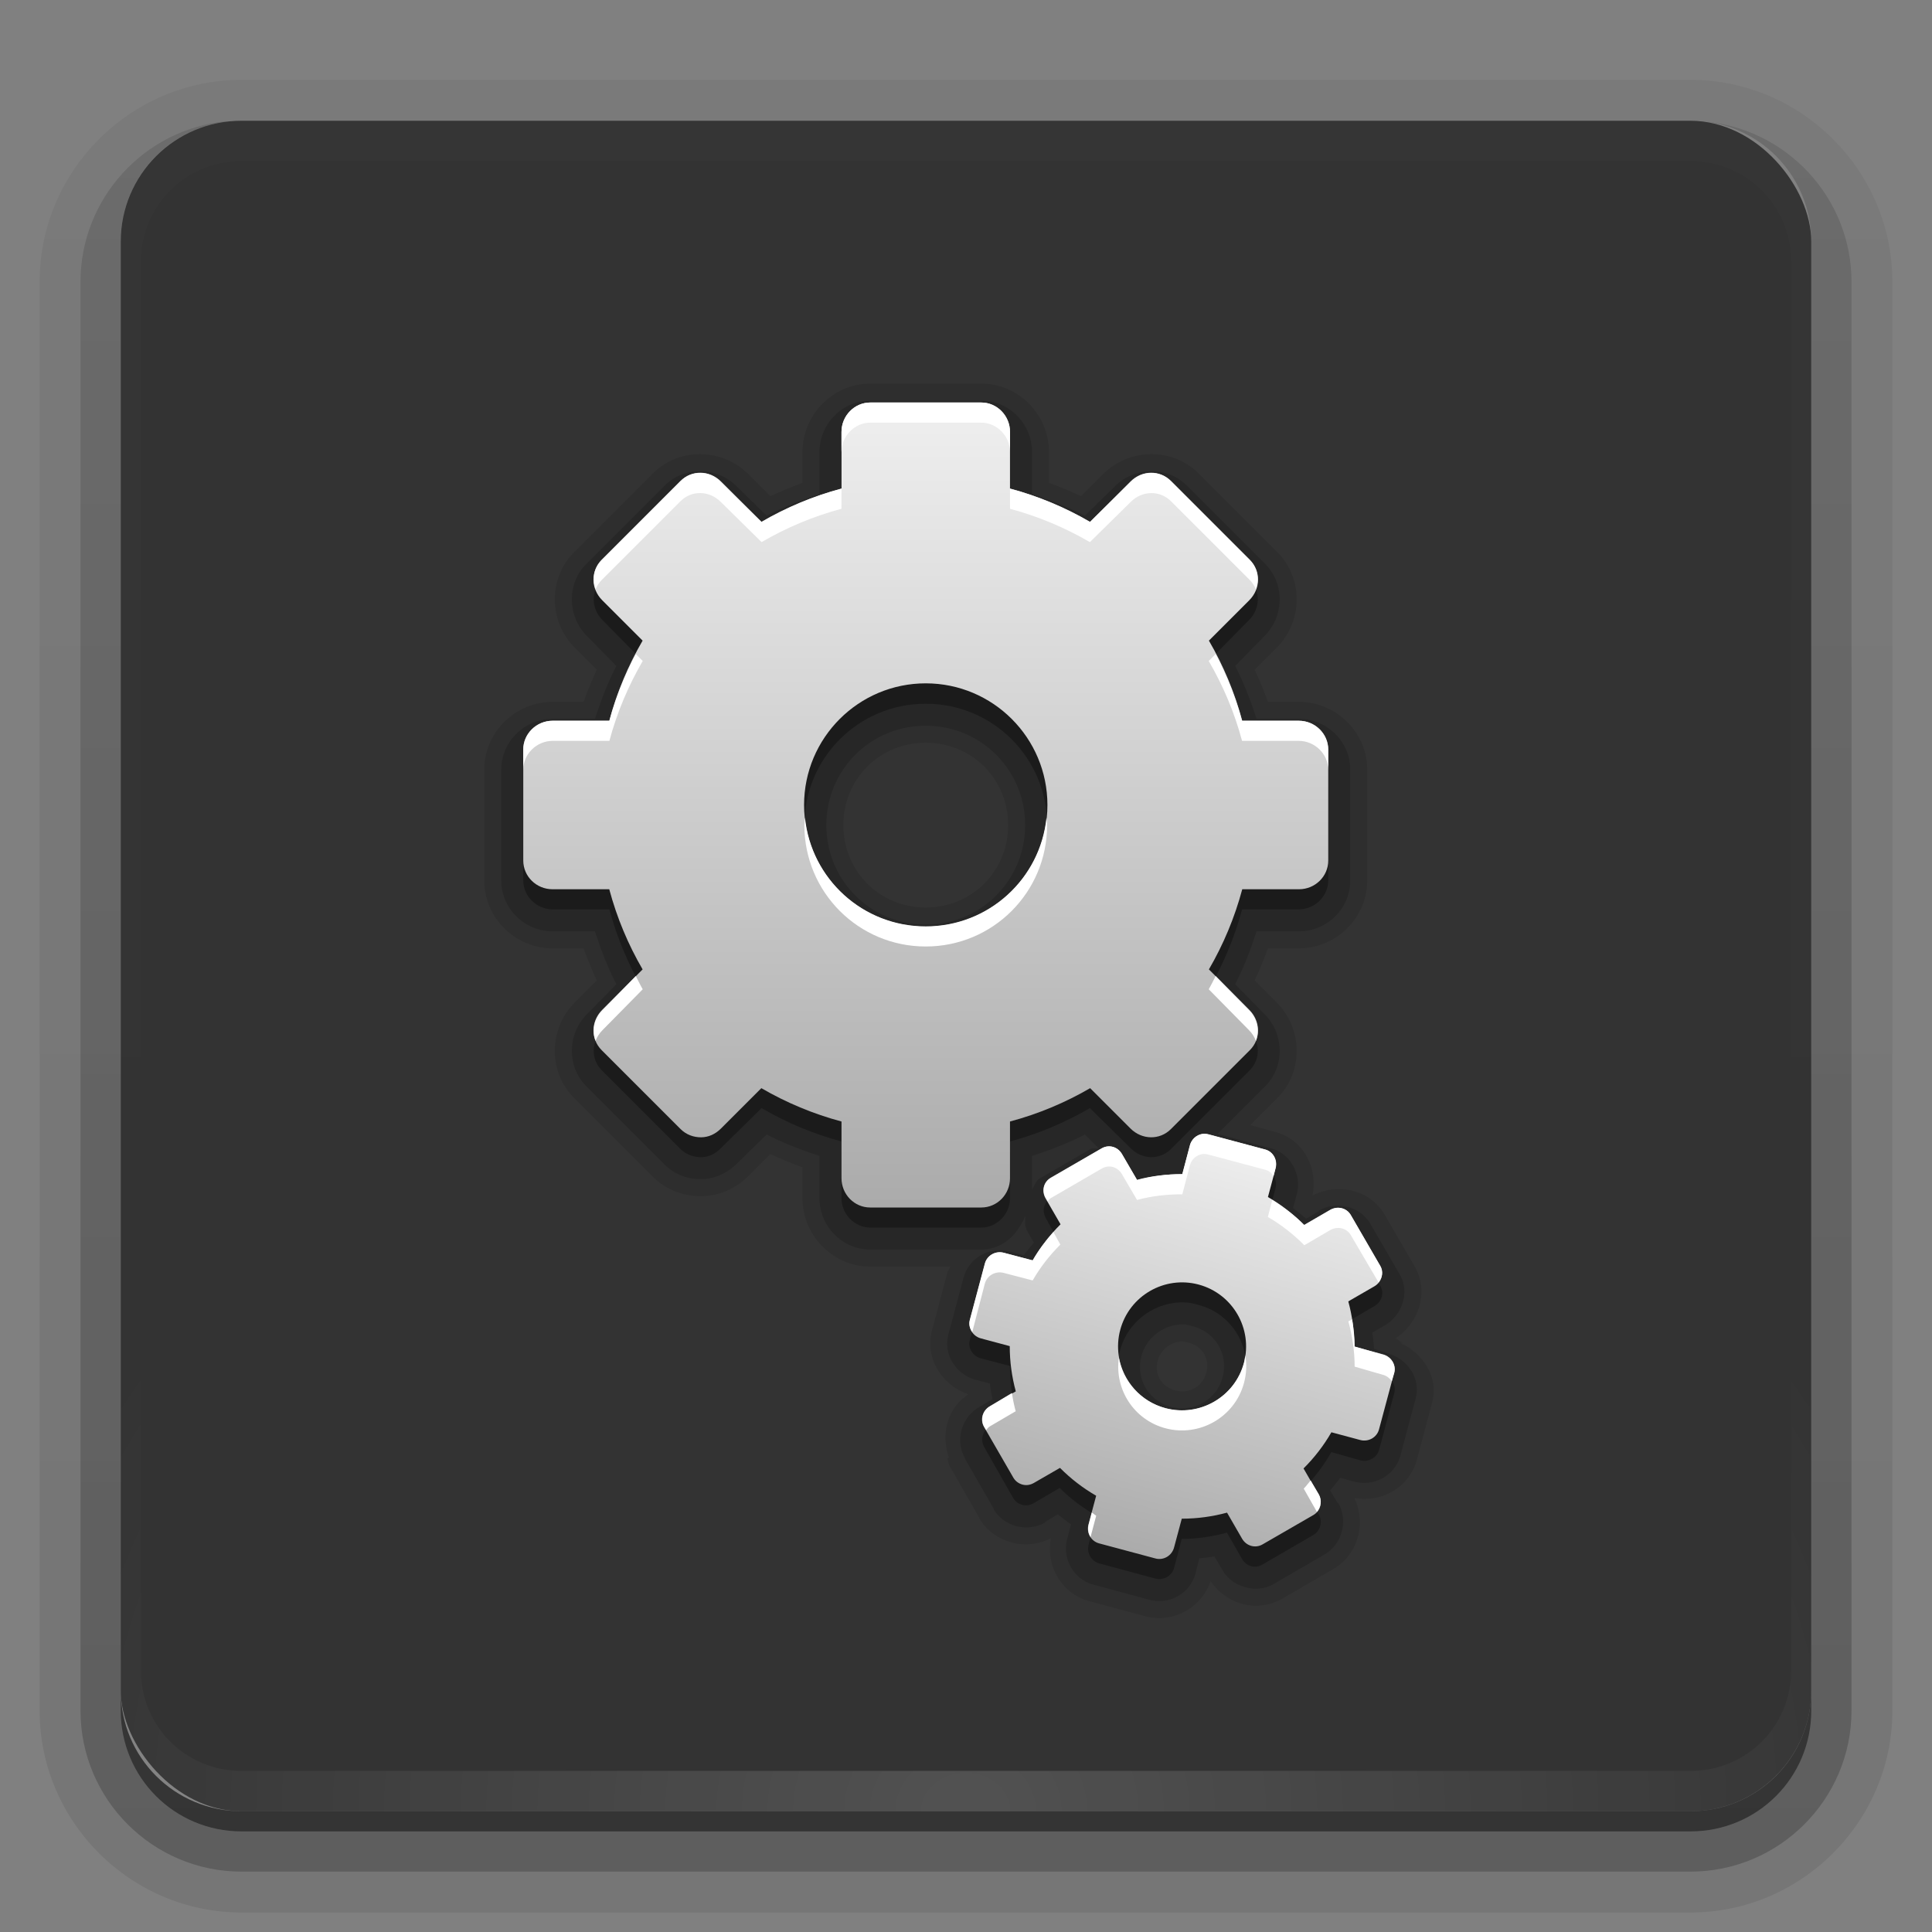 <svg height="96" width="96" xmlns="http://www.w3.org/2000/svg" xmlns:xlink="http://www.w3.org/1999/xlink"><rect width="100%" height="100%" fill="#808080" stroke="none"/><linearGradient id="a"><stop offset="0" stop-color="#fff"/><stop offset="1" stop-color="#fff" stop-opacity="0"/></linearGradient><linearGradient id="b" gradientUnits="userSpaceOnUse" x1="36.357" x2="36.357" xlink:href="#a" y1="6" y2="63.893"/><radialGradient id="c" cx="48" cy="90.172" gradientTransform="matrix(1.157 0 0 .996 -7.551 .197)" gradientUnits="userSpaceOnUse" r="42" xlink:href="#a"/><linearGradient id="d" gradientTransform="matrix(.93 0 0 -.93 23.674 61.395)" gradientUnits="userSpaceOnUse" x1="20.759" x2="20.759" xlink:href="#f" y1="1" y2="45.017"/><linearGradient id="e" gradientTransform="matrix(.473 .127 .127 -.473 44.479 74.734)" gradientUnits="userSpaceOnUse" x1="20.759" x2="20.759" xlink:href="#f" y1="1" y2="45.017"/><linearGradient id="f"><stop offset="0" stop-color="#aaa"/><stop offset="1" stop-color="#f0f0f0"/></linearGradient><linearGradient id="g" gradientTransform="matrix(1.006 0 0 .994 100 0)" gradientUnits="userSpaceOnUse" x1="45.448" x2="45.448" y1="92.54" y2="7.017"><stop offset="0"/><stop offset="1" stop-opacity=".588"/></linearGradient><linearGradient id="h" gradientTransform="matrix(1.024 0 0 -1.012 -1.143 98.071)" gradientUnits="userSpaceOnUse" x1="32.251" x2="32.251" xlink:href="#g" y1="6.132" y2="90.239"/><linearGradient id="i" gradientTransform="matrix(1 0 0 -1 0 97)" gradientUnits="userSpaceOnUse" x1="32.251" x2="32.251" xlink:href="#g" y1="6.132" y2="90.239"/><g fill="url(#h)"><path d="m12 3.969c-5.511 0-10.031 4.52-10.031 10.031v71c0 5.511 4.52 10.031 10.031 10.031h72c5.511 0 10.031-4.52 10.031-10.031v-71c0-5.511-4.52-10.031-10.031-10.031zm0 2.031h72c3.324 0 6 2.676 6 6v72c0 3.324-2.676 6-6 6h-72c-3.324 0-6-2.676-6-6v-72c0-3.324 2.676-6 6-6z" opacity=".08"/><path d="m12 4.969c-4.972 0-9.031 4.06-9.031 9.031v71c0 4.972 4.06 9.031 9.031 9.031h72c4.972 0 9.031-4.06 9.031-9.031v-71c0-4.972-4.06-9.031-9.031-9.031zm0 1.031h72c3.324 0 6 2.676 6 6v72c0 3.324-2.676 6-6 6h-72c-3.324 0-6-2.676-6-6v-72c0-3.324 2.676-6 6-6z" opacity=".1"/><path d="m11.188 6.031c-4.028.411-7.188 3.835-7.188 7.969v71c0 4.409 3.591 8 8 8h72c4.409 0 8-3.591 8-8v-71c0-4.197-3.259-7.646-7.375-7.969 3.033.306 5.375 2.853 5.375 5.969v72c0 3.324-2.676 6-6 6h-72c-3.324 0-6-2.676-6-6v-72c0-3.116 2.342-5.663 5.375-5.969-.062.005-.126-.006-.188 0z" opacity=".2"/><path d="m6.438 9.75c-.899 1.177-1.438 2.647-1.438 4.25v71c0 3.878 3.122 7 7 7h72c3.878 0 7-3.122 7-7v-71c0-1.603-.538-3.073-1.438-4.25.279.694.438 1.454.438 2.25v72c0 3.324-2.676 6-6 6h-72c-3.324 0-6-2.676-6-6v-72c0-.796.158-1.556.438-2.25z" opacity=".3"/></g><path d="m6 84v1c0 3.324 2.676 6 6 6h72c3.324 0 6-2.676 6-6v-1c0 3.324-2.676 6-6 6h-72c-3.324 0-6-2.676-6-6z" fill="url(#i)" opacity=".45"/><g><rect height="84" opacity=".6" rx="6" width="84" x="6" y="6"/><path d="m12 6c-3.324 0-6 2.676-6 6v2 68 2c0 .335.041.651.094.969.049.296.097.597.188.875.01.03.021.064.031.094.099.288.235.547.375.812.145.274.316.536.5.781s.374.473.594.688c.44.428.943.815 1.5 1.094.279.14.573.247.875.344-.256-.1-.487-.236-.719-.375-.007-.004-.024.004-.031 0-.032-.019-.062-.043-.094-.062-.12-.077-.231-.164-.344-.25-.106-.081-.213-.161-.312-.25-.178-.161-.347-.345-.5-.531-.108-.13-.218-.265-.312-.406-.025-.038-.038-.086-.062-.125-.065-.103-.13-.205-.188-.312-.101-.195-.206-.416-.281-.625-.008-.022-.024-.041-.031-.062-.032-.092-.036-.187-.062-.281-.03-.107-.07-.203-.094-.312-.073-.342-.125-.698-.125-1.062v-2-68-2c0-2.782 2.218-5 5-5h2 68 2c2.782 0 5 2.218 5 5v2 68 2c0 .364-.052.721-.125 1.062-.044.207-.088.398-.156.594-.008.022-.023.041-.031.062-.063.174-.138.367-.219.531-.042.083-.079.17-.125.25-.055.097-.127.188-.188.281-.094.141-.205.276-.312.406-.143.174-.303.347-.469.5-.011.01-.02.021-.031.031-.138.126-.285.234-.438.344-.103.073-.204.153-.312.219-.007.004-.024-.004-.031 0-.232.139-.463.275-.719.375.302-.097.596-.204.875-.344.557-.279 1.06-.666 1.5-1.094.22-.214.409-.442.594-.688s.355-.508.5-.781c.14-.265.276-.525.375-.812.01-.031.021-.063.031-.094.09-.278.139-.579.188-.875.052-.318.094-.634.094-.969v-2-68-2c0-3.324-2.676-6-6-6z" fill="url(#b)" opacity=".01"/><path d="m12 90c-3.324 0-6-2.676-6-6v-2-68-2c0-.335.041-.651.094-.969.049-.296.097-.597.188-.875.01-.03.021-.064.031-.094.099-.288.235-.547.375-.812.145-.274.316-.536.5-.781s.374-.473.594-.688c.44-.428.943-.815 1.5-1.094.279-.14.573-.247.875-.344-.256.1-.487.236-.719.375-.007.004-.024-.004-.031 0-.032.019-.062.043-.094.062-.12.077-.231.164-.344.25-.106.081-.213.161-.312.25-.178.161-.347.345-.5.531-.108.13-.218.265-.312.406-.025.038-.038.086-.062.125-.065.103-.13.205-.188.312-.101.195-.206.416-.281.625-.008.022-.024.041-.031.062-.032.092-.036.187-.062.281-.03.107-.07.203-.094.312-.073.342-.125.698-.125 1.062v2 68 2c0 2.782 2.218 5 5 5h2 68 2c2.782 0 5-2.218 5-5v-2-68-2c0-.364-.052-.721-.125-1.062-.044-.207-.088-.398-.156-.594-.008-.022-.023-.041-.031-.062-.063-.174-.138-.367-.219-.531-.042-.083-.079-.17-.125-.25-.055-.097-.127-.188-.188-.281-.094-.141-.205-.276-.312-.406-.143-.174-.303-.347-.469-.5-.011-.01-.02-.021-.031-.031-.138-.126-.285-.234-.438-.344-.103-.073-.204-.153-.312-.219-.007-.004-.024.004-.031 0-.232-.139-.463-.275-.719-.375.302.097.596.204.875.344.557.279 1.06.666 1.5 1.094.22.214.409.442.594.688s.355.508.5.781c.14.265.276.525.375.812.01.031.021.063.031.094.09.278.139.579.188.875.052.318.094.634.094.969v2 68 2c0 3.324-2.676 6-6 6z" fill="url(#c)" opacity=".15"/></g><g><g transform="translate(0 1)"><path d="m43.25 18.062c-1.878 0-3.375 1.556-3.375 3.406v1.531c-.54.19-1.069.413-1.594.656l-1.094-1.094c-1.288-1.288-3.431-1.351-4.75-.031l-3.906 3.906c-1.319 1.319-1.256 3.462.031 4.75l1.094 1.094c-.243.525-.467 1.054-.656 1.594h-1.531c-1.851 0-3.406 1.497-3.406 3.375v5.5c0 1.878 1.556 3.375 3.406 3.375h1.531c.19.54.413 1.069.656 1.594l-1.094 1.094c-1.288 1.288-1.351 3.431-.031 4.75l3.906 3.906c.692.692 1.581.976 2.406.969.921-.008 1.751-.407 2.344-1l1.094-1.094c.525.243 1.054.467 1.594.656v1.531c0 1.851 1.497 3.406 3.375 3.406h3.969c-.05.117-.122.217-.156.344l-.75 2.812c-.383 1.428.522 2.756 1.812 3.188-1.061.684-1.385 1.986-.969 3.156h-.062v.031a.847.847 0 0 0 .094.375.847.847 0 0 0 .031.062l1.344 2.344a.847.847 0 0 0 .094.156.847.847 0 0 0 0 .031c.407.705 1.056 1.064 1.656 1.219.679.176 1.353.058 1.906-.219-.263 1.369.527 2.755 1.906 3.125l2.781.75c1.362.365 2.793-.401 3.25-1.75.772 1.165 2.313 1.596 3.562.875l2.531-1.469c1.214-.701 1.65-2.232 1.062-3.5v-.031c1.358.244 2.727-.537 3.094-1.906l.75-2.812c.336-1.253-.38-2.34-1.406-2.906-.007-.004-.024.004-.031 0-.147-.079-.215-.261-.375-.312 1.139-.733 1.693-2.285.938-3.594l-1.469-2.531c-.742-1.286-2.351-1.607-3.594-.969.27-1.332-.419-2.774-1.844-3.156l-1.25-.344 1.344-1.344c1.319-1.319 1.256-3.462-.031-4.75l-1.094-1.094c.243-.525.467-1.054.656-1.594h1.531c1.851 0 3.406-1.497 3.406-3.375v-5.5c0-1.878-1.556-3.375-3.406-3.375h-1.531c-.19-.54-.413-1.069-.656-1.594l1.094-1.094c1.288-1.288 1.351-3.431.031-4.75l-3.906-3.906c-1.319-1.319-3.462-1.256-4.75.031l-1.094 1.094c-.525-.243-1.054-.467-1.594-.656v-1.531c0-1.851-1.497-3.406-3.375-3.406zm26.094 47.438c.085.056.344.25.344.25-.002-.004 0-.031 0-.031-0-0-.233-.147-.344-.219zm-23.344-29.594c2.292 0 4.094 1.802 4.094 4.094 0 2.292-1.802 4.094-4.094 4.094-2.292 0-4.094-1.802-4.094-4.094 0-2.292 1.802-4.094 4.094-4.094zm12.812 29.75c-.168-.01.04.006.25.062.704.189 1.061.806.875 1.5-.18.671-.851 1.057-1.531.875-.704-.189-1.061-.806-.875-1.5.152-.567.749-.969 1.281-.938z" display="block" opacity=".1"/><path d="m43.25 18.906c-1.412 0-2.531 1.164-2.531 2.562v2.094c-.908.294-1.792.631-2.625 1.062l-1.5-1.469c-.96-.96-2.585-1.008-3.562-.031l-3.906 3.906c-.977.977-.928 2.603.031 3.562l1.469 1.5c-.431.833-.768 1.717-1.062 2.625h-2.094c-1.399 0-2.562 1.119-2.562 2.531v5.5c0 1.412 1.164 2.531 2.562 2.531h2.094c.294.908.631 1.792 1.062 2.625l-1.469 1.5c-.959.96-1.008 2.585-.031 3.562l3.906 3.906c.517.517 1.176.724 1.812.719.665-.006 1.312-.312 1.75-.75l1.5-1.469c.833.431 1.717.768 2.625 1.062v2.094c0 1.399 1.119 2.562 2.531 2.562h5.5c1.061 0 1.805-.733 2.188-1.656.029.213-.041.436.062.625v.031l.375.656c-.172.204-.344.405-.5.625l-.719-.188c-.984-.264-2.014.317-2.281 1.312l-.75 2.812c-.271 1.013.404 1.998 1.344 2.25l.719.188c.021.264.082.519.125.781l-.688.406c-.85.508-1.167 1.632-.688 2.5v.031l1.438 2.5a1.105 1.105 0 0 0 0 .031c.275.477.719.731 1.156.844.498.129 1.027.031 1.406-.188a1.105 1.105 0 0 0 0-.031l.625-.375c.214.176.429.343.656.5l-.188.719c-.264.984.317 2.014 1.312 2.281l2.781.75c.975.261 2.012-.308 2.281-1.312l.188-.75c.255-.026.502-.049.75-.094l.406.688c.483.836 1.676 1.181 2.531.688l2.531-1.469c.869-.502 1.2-1.675.688-2.562a1.105 1.105 0 0 0 -.031 0l-.375-.625c.171-.207.347-.405.5-.625l.688.188a1.105 1.105 0 0 0 .031 0c.984.264 2.014-.317 2.281-1.312l.75-2.812c.267-.997-.395-1.948-1.312-2.219-.006-.002.006-.029 0-.031h-.031l-.719-.219c-.028-.275-.044-.545-.094-.812l.656-.375c.798-.477 1.232-1.611.719-2.5l-1.469-2.531c-.515-.893-1.716-1.145-2.562-.656a1.105 1.105 0 0 0 0 .031l-.625.375c-.214-.182-.424-.366-.656-.531l.188-.688c.25-.933-.272-2.011-1.281-2.281l-2.656-.719 2.375-2.375c.977-.977.928-2.603-.031-3.562l-1.469-1.5c.431-.833.768-1.717 1.062-2.625h2.094c1.399 0 2.562-1.119 2.562-2.531v-5.5c0-1.412-1.164-2.531-2.562-2.531h-2.094c-.294-.908-.631-1.792-1.062-2.625l1.469-1.5c.959-.96 1.008-2.585.031-3.562l-3.906-3.906c-.977-.977-2.603-.928-3.562.031l-1.5 1.469c-.833-.431-1.717-.768-2.625-1.062v-2.094c0-1.399-1.119-2.562-2.531-2.562zm2.75 16.156c2.743 0 4.938 2.194 4.938 4.938 0 2.743-2.194 4.938-4.938 4.938-2.743 0-4.938-2.194-4.938-4.938 0-2.743 2.194-4.938 4.938-4.938zm7.906 20.312.688.688c-.133.037-.283-.04-.406.031l-2.531 1.469c-.196.113-.242.357-.375.531v-1.656c.908-.294 1.792-.631 2.625-1.062zm3.969 1.938v.031c-.053.004-.103.026-.156.031.056-.012.101-.047.156-.062zm1 7.5c.06.004.19.036.406.094 1.127.302 1.769 1.411 1.469 2.531-.299 1.115-1.445 1.768-2.562 1.469-1.127-.302-1.769-1.411-1.469-2.531.26-.972 1.207-1.619 2.156-1.562z" display="block" opacity=".15"/><path d="m43.25 20c-.787 0-1.438.668-1.438 1.469v2.812c-1.407.375-2.738.941-3.969 1.656l-2.031-2c-.566-.566-1.443-.588-2-.031l-3.906 3.906c-.557.557-.535 1.434.031 2l2 2.031c-.716 1.23-1.281 2.561-1.656 3.969h-2.812c-.801 0-1.469.65-1.469 1.438v5.5c0 .787.668 1.438 1.469 1.438h2.812c.375 1.407.941 2.738 1.656 3.969l-2 2.031c-.566.566-.588 1.443-.031 2l3.906 3.906c.278.278.665.409 1.031.406.366-.003.686-.154.969-.438l2.031-2c1.23.716 2.561 1.281 3.969 1.656v2.812c0 .801.65 1.469 1.438 1.469h5.5c.787 0 1.438-.668 1.438-1.469v-2.812c1.407-.375 2.738-.941 3.969-1.656l2.031 2c.566.566 1.443.588 2 .031l3.906-3.906c.557-.557.535-1.434-.031-2l-2-2.031c.716-1.23 1.281-2.561 1.656-3.969h2.812c.801 0 1.469-.65 1.469-1.438v-5.5c0-.787-.668-1.438-1.469-1.438h-2.812c-.375-1.407-.941-2.738-1.656-3.969l2-2.031c.566-.566.588-1.443.031-2l-3.906-3.906c-.557-.557-1.434-.535-2 .031l-2.031 2c-1.23-.716-2.561-1.281-3.969-1.656v-2.812c0-.801-.65-1.469-1.438-1.469zm2.75 13.969c3.338 0 6.031 2.694 6.031 6.031 0 3.338-2.694 6.031-6.031 6.031-3.338 0-6.031-2.694-6.031-6.031 0-3.338 2.694-6.031 6.031-6.031zm13.75 22.375c-.29.043-.543.257-.625.562l-.375 1.438c-.766-.001-1.527.085-2.25.281l-.75-1.281c-.211-.365-.641-.488-1-.281l-2.531 1.469c-.359.207-.461.635-.25 1l.719 1.312c-.531.528-.993 1.117-1.375 1.781l-1.438-.375c-.407-.109-.83.131-.938.531l-.75 2.812c-.107.4.156.797.562.906l1.438.375c-.001.766.085 1.527.281 2.25l-1.281.75c-.365.211-.488.673-.281 1.031l1.438 2.531c.104.179.282.296.469.344.187.048.38.012.562-.094l1.281-.75c.528.531 1.148.993 1.812 1.375l-.375 1.438c-.109.407.131.83.531.938l2.781.75c.4.107.829-.124.938-.531l.375-1.438c.766.001 1.527-.116 2.25-.312l.75 1.312c.211.365.641.488 1 .281l2.531-1.469c.359-.207.492-.667.281-1.031l-.75-1.281c.531-.528.993-1.148 1.375-1.812l1.438.406c.407.109.83-.131.938-.531l.75-2.812c.107-.4-.156-.797-.562-.906l-1.406-.406c.001-.766-.116-1.527-.312-2.25l1.281-.75c.365-.211.52-.641.312-1l-1.469-2.531c-.207-.359-.667-.461-1.031-.25l-1.281.75c-.528-.531-1.148-1.024-1.812-1.406l.375-1.406c.109-.407-.1-.83-.5-.938l-2.812-.75c-.1-.027-.216-.045-.312-.031zm-.812 7.375c.211.013.413.068.625.125 1.696.454 2.704 2.179 2.25 3.875-.454 1.696-2.21 2.704-3.906 2.25-1.696-.454-2.704-2.179-2.25-3.875.398-1.484 1.805-2.463 3.281-2.375z" display="block" opacity=".3"/></g><path d="m43.238 60c-.787 0-1.424-.653-1.424-1.453v-2.82c-1.407-.375-2.752-.941-3.983-1.657l-2.006 2.006c-.283.283-.622.433-.988.436-.366.003-.739-.129-1.017-.407l-3.924-3.924c-.557-.557-.537-1.44.029-2.006l2.006-2.006c-.716-1.23-1.282-2.575-1.657-3.983h-2.82c-.801 0-1.453-.637-1.453-1.424v-5.523c0-.787.653-1.424 1.453-1.424h2.82c.375-1.407.941-2.752 1.657-3.983l-2.006-2.006c-.566-.566-.586-1.449-.029-2.006l3.924-3.924c.557-.557 1.44-.537 2.006.029l2.006 2.006c1.23-.716 2.575-1.282 3.983-1.657v-2.82c0-.801.637-1.453 1.424-1.453h5.523c.787 0 1.424.653 1.424 1.453v2.82c1.407.375 2.752.941 3.983 1.657l2.006-2.006c.566-.566 1.449-.586 2.006-.029l3.924 3.924c.557.557.537 1.44-.029 2.006l-2.006 2.006c.716 1.23 1.282 2.575 1.657 3.983h2.82c.801 0 1.453.637 1.453 1.424v5.523c0 .787-.653 1.424-1.453 1.424h-2.82c-.375 1.407-.941 2.752-1.657 3.983l2.006 2.006c.566.566.586 1.449.029 2.006l-3.924 3.924c-.557.557-1.44.537-2.006-.029l-2.006-2.006c-1.23.716-2.575 1.282-3.983 1.657v2.82c0 .801-.637 1.453-1.424 1.453h-5.523zm2.762-13.953c3.338 0 6.046-2.709 6.046-6.046 0-3.338-2.709-6.046-6.046-6.046-3.338 0-6.046 2.709-6.046 6.046 0 3.338 2.709 6.046 6.046 6.046z" display="block" fill="url(#d)"/><path d="m54.61 76.688c-.4-.107-.635-.526-.526-.933l.384-1.433c-.664-.382-1.27-.853-1.798-1.384l-1.292.746c-.182.105-.375.135-.562.087-.187-.048-.358-.166-.462-.345l-1.46-2.528c-.207-.359-.077-.805.288-1.015l1.292-.746c-.196-.723-.301-1.483-.3-2.249l-1.433-.384c-.407-.109-.652-.522-.545-.922l.752-2.807c.107-.4.526-.635.933-.526l1.433.384c.382-.664.853-1.27 1.384-1.798l-.746-1.292c-.211-.365-.1-.816.258-1.023l2.528-1.46c.359-.207.805-.077 1.015.288l.746 1.292c.723-.196 1.483-.301 2.249-.3l.384-1.433c.109-.407.522-.652.922-.545l2.807.752c.4.107.635.526.526.933l-.384 1.433c.664.382 1.27.853 1.798 1.384l1.292-.746c.365-.211.816-.1 1.023.258l1.46 2.528c.207.359.077.805-.288 1.015l-1.292.746c.196.723.301 1.483.3 2.249l1.433.384c.407.109.652.522.545.922l-.752 2.807c-.107.4-.526.635-.933.526l-1.433-.384c-.382.664-.853 1.27-1.384 1.798l.746 1.292c.211.365.1.816-.258 1.023l-2.528 1.46c-.359.207-.805.077-1.015-.288l-.746-1.292c-.723.196-1.483.301-2.249.3l-.384 1.433c-.109.407-.522.652-.922.545l-2.807-.752zm3.303-6.714c1.696.454 3.441-.553 3.896-2.249.454-1.696-.553-3.441-2.249-3.896-1.696-.454-3.441.553-3.896 2.249-.454 1.696.553 3.441 2.249 3.896z" display="block" fill="url(#e)"/><path d="m43.25 20c-.787 0-1.438.668-1.438 1.469v1c0-.801.65-1.469 1.438-1.469h5.5c.787 0 1.438.668 1.438 1.469v-1c0-.801-.65-1.469-1.438-1.469zm-8.438 3.5c-.36-.007-.722.128-1 .406l-3.906 3.906c-.401.401-.5.971-.312 1.469.067-.169.173-.33.312-.469l3.906-3.906c.557-.557 1.434-.535 2 .031l2.031 2c1.23-.716 2.561-1.281 3.969-1.656v-1c-1.407.375-2.738.941-3.969 1.656l-2.031-2c-.283-.283-.64-.431-1-.438zm22.375 0c-.36.007-.717.154-1 .438l-2.031 2c-1.23-.716-2.561-1.281-3.969-1.656v1c1.407.375 2.738.941 3.969 1.656l2.031-2c.566-.566 1.443-.588 2-.031l3.906 3.906c.139.139.245.299.312.469.187-.498.089-1.068-.312-1.469l-3.906-3.906c-.278-.278-.64-.413-1-.406zm-25.594 9c-.547 1.044-1.003 2.15-1.312 3.312h-2.812c-.801 0-1.469.65-1.469 1.438v1c0-.787.668-1.438 1.469-1.438h2.812c.375-1.407.941-2.738 1.656-3.969zm28.812 0-.344.344c.716 1.23 1.281 2.561 1.656 3.969h2.812c.801 0 1.469.65 1.469 1.438v-1c0-.787-.668-1.438-1.469-1.438h-2.812c-.31-1.162-.766-2.268-1.312-3.312zm-20.406 8.125c-.007.123-.031.25-.031.375 0 3.338 2.694 6.031 6.031 6.031 3.338 0 6.031-2.694 6.031-6.031 0-.125-.024-.252-.031-.375-.308 3.046-2.871 5.406-6 5.406-3.129 0-5.692-2.36-6-5.406zm-8.406 7.875-1.656 1.688c-.425.425-.546 1.023-.344 1.531.072-.193.186-.373.344-.531l2-2.031c-.125-.214-.228-.436-.344-.656zm28.812 0c-.115.22-.219.442-.344.656l2 2.031c.158.158.271.338.344.531.202-.508.081-1.107-.344-1.531zm-.656 7.844c-.29.043-.543.257-.625.562l-.375 1.438c-.766-.001-1.527.085-2.25.281l-.75-1.281c-.211-.365-.641-.488-1-.281l-2.531 1.469c-.359.207-.461.635-.25 1l.094.156c.049-.054.088-.117.156-.156l2.531-1.469c.359-.207.789-.083 1 .281l.75 1.281c.723-.196 1.484-.282 2.25-.281l.375-1.438c.082-.305.335-.52.625-.562.097-.014.213.004.312.031l2.812.75c.185.049.315.161.406.312l.094-.375c.109-.407-.1-.83-.5-.938l-2.812-.75c-.1-.027-.216-.045-.312-.031zm3.469 3.281-.219.844c.664.382 1.285.875 1.812 1.406l1.281-.75c.365-.211.824-.109 1.031.25l1.375 2.344c.188-.227.249-.544.094-.812l-1.469-2.531c-.207-.359-.667-.461-1.031-.25l-1.281.75c-.467-.47-1.015-.89-1.594-1.25zm-10.875 1.594c-.387.431-.735.892-1.031 1.406l-1.438-.375c-.407-.109-.83.131-.938.531l-.75 2.812c-.058.215.004.425.125.594l.625-2.406c.107-.4.531-.64.938-.531l1.438.375c.382-.664.844-1.253 1.375-1.781zm14.844 4.344-.188.094c.196.723.314 1.484.312 2.25l1.406.406c.188.05.333.167.438.312l.125-.406c.107-.4-.156-.797-.562-.906l-1.406-.406c.001-.448-.052-.906-.125-1.344zm-5.312 1.781c-.018.127-.028.247-.062.375-.454 1.696-2.21 2.704-3.906 2.25-1.228-.329-2.099-1.333-2.312-2.5-.221 1.566.744 3.08 2.312 3.5 1.696.454 3.452-.554 3.906-2.25.126-.468.144-.93.062-1.375zm-11.594 1.875-1.094.656c-.365.211-.488.673-.281 1.031l.094.156c.057-.07.104-.139.188-.188l1.281-.75c-.081-.3-.142-.596-.188-.906zm14.844 4.344c-.117.134-.219.282-.344.406l.656 1.156c.203-.235.26-.588.094-.875zm-10.875 1.594-.156.594c-.059.219-.02.448.094.625l.281-1.062c-.077-.045-.143-.11-.219-.156z" display="block" fill="#fff"/></g></svg>